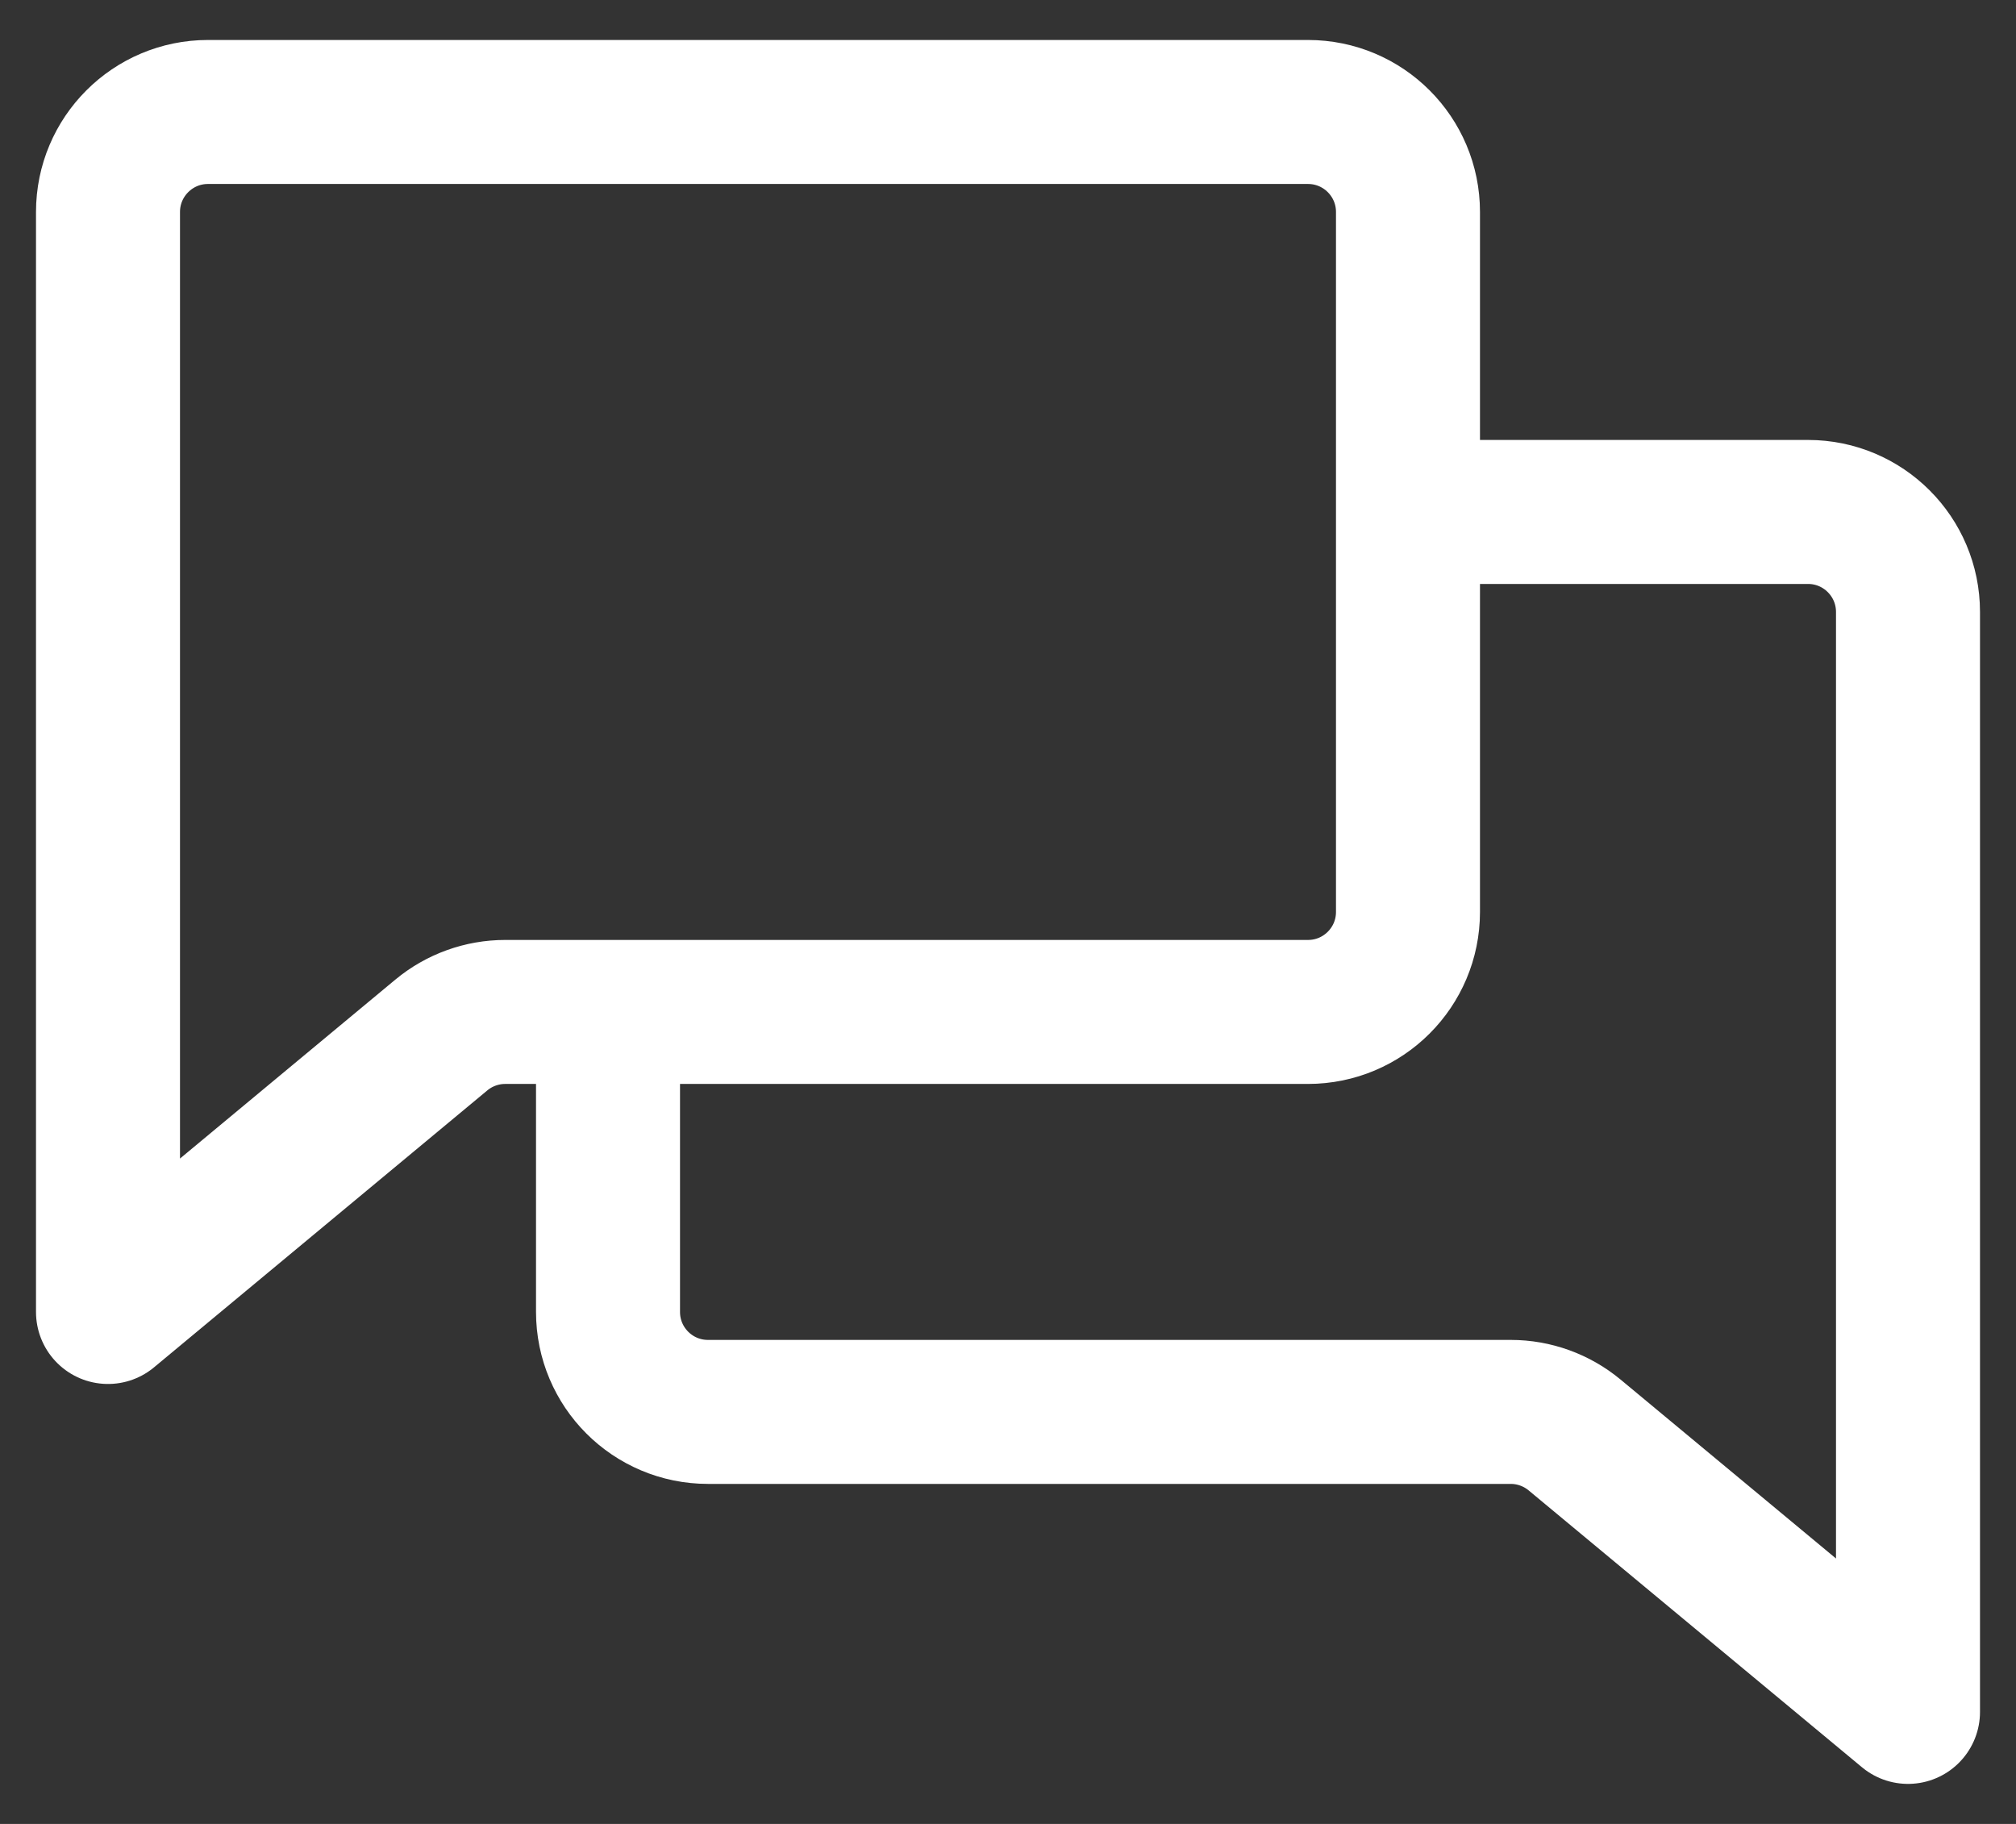 <svg width="42" height="38" viewBox="0 0 42 38" fill="none" xmlns="http://www.w3.org/2000/svg">
<rect x="0" y="0" width="42" height="38" fill="#333333" stroke="none"/>
<path d="M29.333 10.666H37.667C38.817 10.666 39.75 11.599 39.75 12.75V35.666L32.806 29.898C32.432 29.587 31.96 29.416 31.474 29.416H14.75C13.599 29.416 12.667 28.484 12.667 27.333V21.083M29.333 10.666V4.416C29.333 3.266 28.401 2.333 27.25 2.333H4.333C3.183 2.333 2.25 3.266 2.25 4.416V27.334L9.194 21.564C9.568 21.253 10.04 21.083 10.526 21.083H12.667M29.333 10.666V19C29.333 20.15 28.401 21.083 27.25 21.083H12.667" stroke="white" stroke-width="3" stroke-linecap="round" stroke-linejoin="round"/>
</svg>
